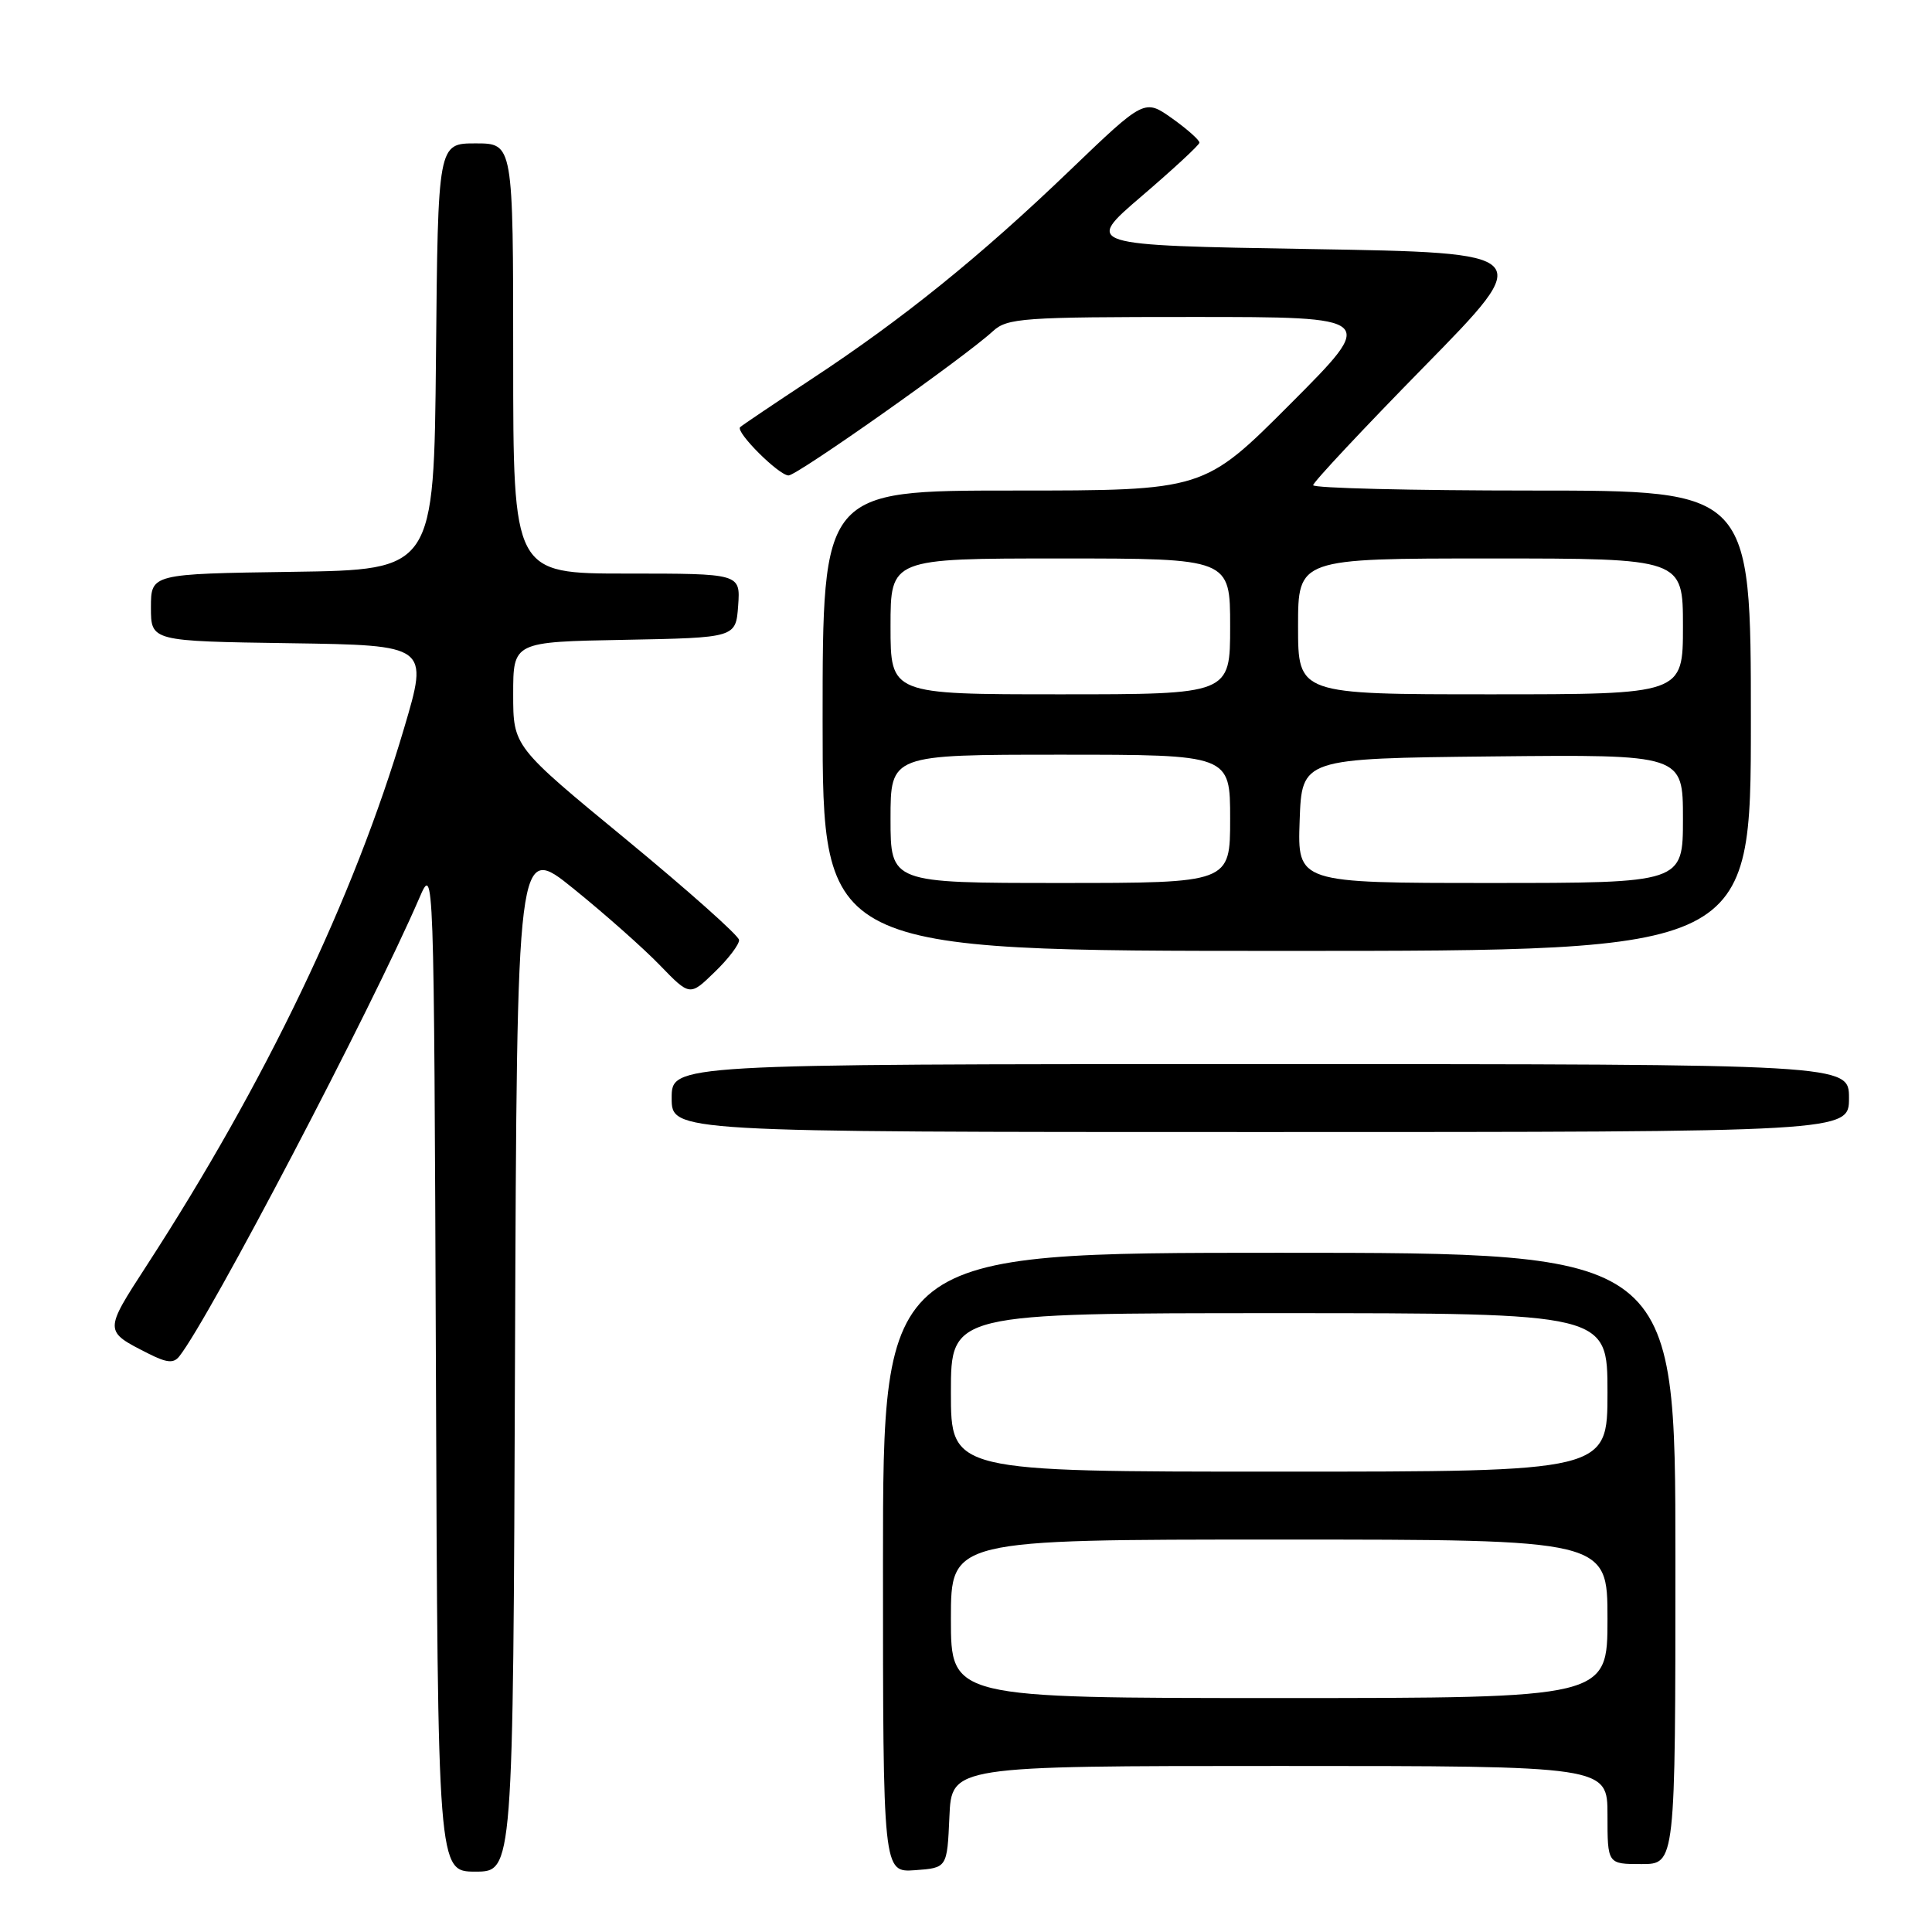 <?xml version="1.0" encoding="UTF-8" standalone="no"?>
<!DOCTYPE svg PUBLIC "-//W3C//DTD SVG 1.1//EN" "http://www.w3.org/Graphics/SVG/1.1/DTD/svg11.dtd" >
<svg xmlns="http://www.w3.org/2000/svg" xmlns:xlink="http://www.w3.org/1999/xlink" version="1.1" viewBox="0 0 256 256">
 <g >
 <path fill="currentColor"
d=" M 68.24 179.85 C 68.50 111.69 68.50 111.69 76.00 117.76 C 80.12 121.09 85.28 125.66 87.45 127.91 C 91.41 132.00 91.41 132.00 94.70 128.80 C 96.52 127.05 97.97 125.13 97.93 124.55 C 97.89 123.97 91.14 117.97 82.93 111.20 C 68.00 98.91 68.00 98.91 68.00 91.98 C 68.00 85.05 68.00 85.05 82.75 84.78 C 97.50 84.50 97.50 84.50 97.81 80.25 C 98.11 76.00 98.11 76.00 83.06 76.00 C 68.00 76.00 68.00 76.00 68.00 47.50 C 68.00 19.00 68.00 19.00 63.02 19.00 C 58.03 19.00 58.03 19.00 57.77 47.25 C 57.50 75.50 57.50 75.50 38.75 75.77 C 20.00 76.04 20.00 76.04 20.00 80.50 C 20.00 84.96 20.00 84.96 38.40 85.23 C 56.80 85.50 56.80 85.50 53.54 96.50 C 46.91 118.94 35.18 143.42 19.44 167.68 C 13.76 176.45 13.75 176.36 19.65 179.35 C 22.10 180.59 23.01 180.68 23.76 179.72 C 27.76 174.66 49.27 133.58 55.56 119.00 C 57.50 114.50 57.50 114.50 57.76 181.25 C 58.01 248.00 58.01 248.00 63.00 248.00 C 67.99 248.00 67.99 248.00 68.24 179.85 Z  M 125.80 240.75 C 126.09 234.00 126.09 234.00 169.55 234.00 C 213.00 234.00 213.00 234.00 213.00 240.50 C 213.00 247.00 213.00 247.00 217.50 247.00 C 222.00 247.00 222.00 247.00 222.00 206.50 C 222.00 166.00 222.00 166.00 169.50 166.00 C 117.00 166.00 117.00 166.00 117.00 207.06 C 117.00 248.11 117.00 248.11 121.25 247.81 C 125.50 247.50 125.50 247.50 125.80 240.75 Z  M 245.00 145.50 C 245.00 141.00 245.00 141.00 167.00 141.00 C 89.00 141.00 89.00 141.00 89.00 145.50 C 89.00 150.00 89.00 150.00 167.00 150.00 C 245.00 150.00 245.00 150.00 245.00 145.50 Z  M 232.00 95.50 C 232.00 65.00 232.00 65.00 203.00 65.00 C 187.05 65.00 174.00 64.68 174.00 64.29 C 174.00 63.90 180.64 56.81 188.75 48.54 C 203.50 33.50 203.50 33.50 173.59 33.00 C 143.68 32.50 143.68 32.50 151.27 26.00 C 155.45 22.42 158.90 19.23 158.93 18.91 C 158.97 18.59 157.35 17.14 155.33 15.70 C 151.65 13.09 151.65 13.09 141.75 22.59 C 129.86 34.01 119.60 42.29 107.50 50.25 C 102.55 53.51 98.31 56.37 98.07 56.60 C 97.43 57.24 103.21 63.00 104.49 63.00 C 105.63 63.00 127.78 47.37 131.56 43.89 C 133.47 42.14 135.48 42.00 158.05 42.00 C 182.47 42.00 182.47 42.00 171.00 53.50 C 159.53 65.00 159.53 65.00 134.27 65.00 C 109.00 65.00 109.00 65.00 109.00 95.50 C 109.00 126.00 109.00 126.00 170.50 126.00 C 232.00 126.00 232.00 126.00 232.00 95.50 Z  M 126.00 214.50 C 126.00 204.00 126.00 204.00 169.50 204.00 C 213.00 204.00 213.00 204.00 213.00 214.50 C 213.00 225.00 213.00 225.00 169.50 225.00 C 126.00 225.00 126.00 225.00 126.00 214.50 Z  M 126.00 184.50 C 126.00 174.00 126.00 174.00 169.50 174.00 C 213.00 174.00 213.00 174.00 213.00 184.50 C 213.00 195.00 213.00 195.00 169.50 195.00 C 126.00 195.00 126.00 195.00 126.00 184.50 Z  M 118.00 108.50 C 118.00 100.00 118.00 100.00 140.50 100.00 C 163.00 100.00 163.00 100.00 163.00 108.50 C 163.00 117.00 163.00 117.00 140.50 117.00 C 118.00 117.00 118.00 117.00 118.00 108.50 Z  M 172.21 108.75 C 172.50 100.50 172.50 100.50 197.75 100.23 C 223.00 99.97 223.00 99.97 223.00 108.48 C 223.00 117.00 223.00 117.00 197.46 117.00 C 171.92 117.00 171.92 117.00 172.21 108.75 Z  M 118.00 83.00 C 118.00 74.00 118.00 74.00 140.50 74.00 C 163.00 74.00 163.00 74.00 163.00 83.00 C 163.00 92.00 163.00 92.00 140.50 92.00 C 118.00 92.00 118.00 92.00 118.00 83.00 Z  M 172.00 83.00 C 172.00 74.00 172.00 74.00 197.50 74.00 C 223.00 74.00 223.00 74.00 223.00 83.00 C 223.00 92.00 223.00 92.00 197.50 92.00 C 172.00 92.00 172.00 92.00 172.00 83.00 Z "/>
</g>
</svg>